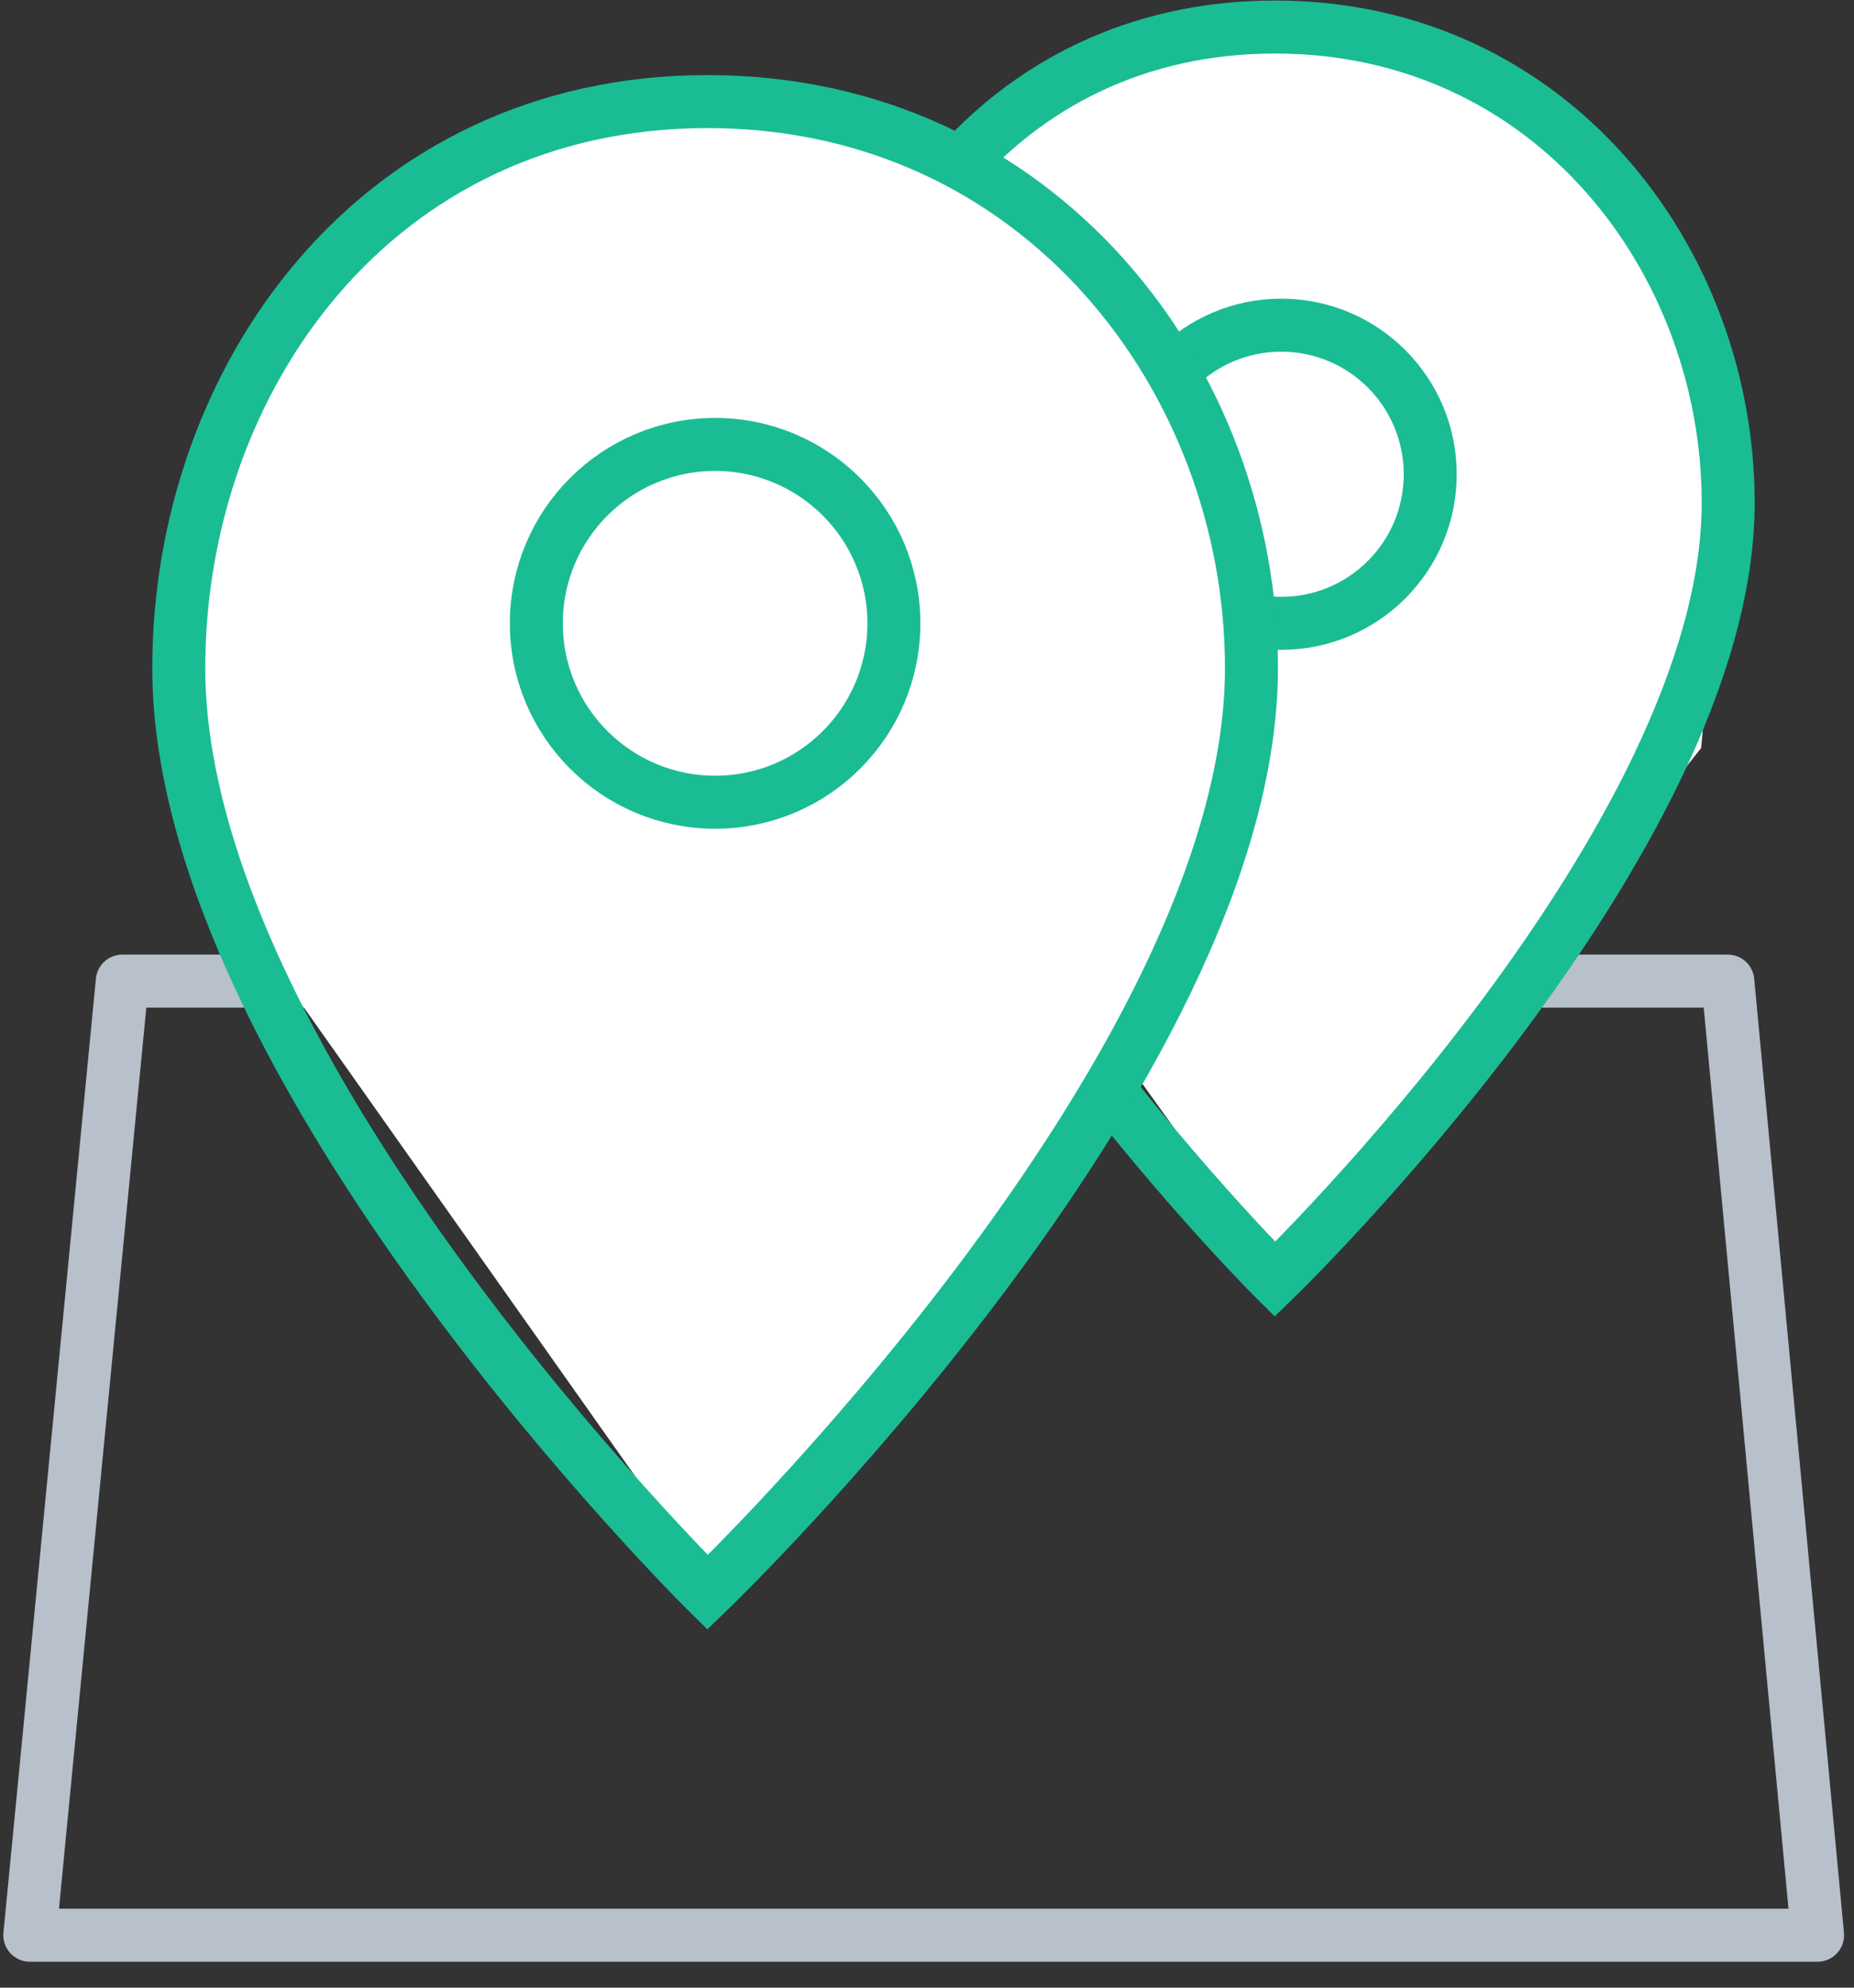 <svg width="70" height="75" viewBox="0 0 70 75" fill="none" xmlns="http://www.w3.org/2000/svg">
<rect x="0" y="0" width="70" height="75" fill="#333333" stroke="none"/>
<path d="M68.625 73.02H1.125L4.617 37.02H65.236L68.625 73.02Z" stroke="#B8C0CC" stroke-width="2" stroke-miterlimit="10" stroke-linejoin="round"/>
<path d="M48.414 48.27L32.448 25.968L31.5 16.442L34.561 8.655L38.847 4.271L43.209 2.154L48.249 1.02L51.857 1.776L59.051 4.951L63.337 10.47L65.25 17.198L64.228 28.225L48.414 48.27Z" fill="white"/>
<path d="M65.25 18.975C65.25 31.733 48.137 48.27 48.137 48.27C48.137 48.27 31.5 31.733 31.5 18.975C31.5 9.842 37.68 1.02 48.137 1.02C58.595 1.02 65.25 9.842 65.25 18.975Z" stroke="#1ABC94" stroke-width="2"/>
<circle cx="48.375" cy="17.895" r="5.625" stroke="#1ABC94" stroke-width="2"/>
<path d="M26.905 59.836L8.067 33.199L6.948 21.821L10.56 12.521L15.617 7.284L20.764 4.756L26.71 3.401L30.967 4.304L39.455 8.096L44.512 14.688L46.769 22.725L45.562 35.895L26.905 59.836Z" fill="white"/>
<path d="M47.25 25.207C47.25 40.395 26.715 60.083 26.715 60.083C26.715 60.083 6.75 40.395 6.75 25.207C6.75 14.334 14.165 3.833 26.715 3.833C39.264 3.833 47.25 14.334 47.25 25.207Z" stroke="#1ABC94" stroke-width="2"/>
<circle cx="27" cy="23.52" r="6.75" stroke="#1ABC94" stroke-width="2"/>
</svg>
